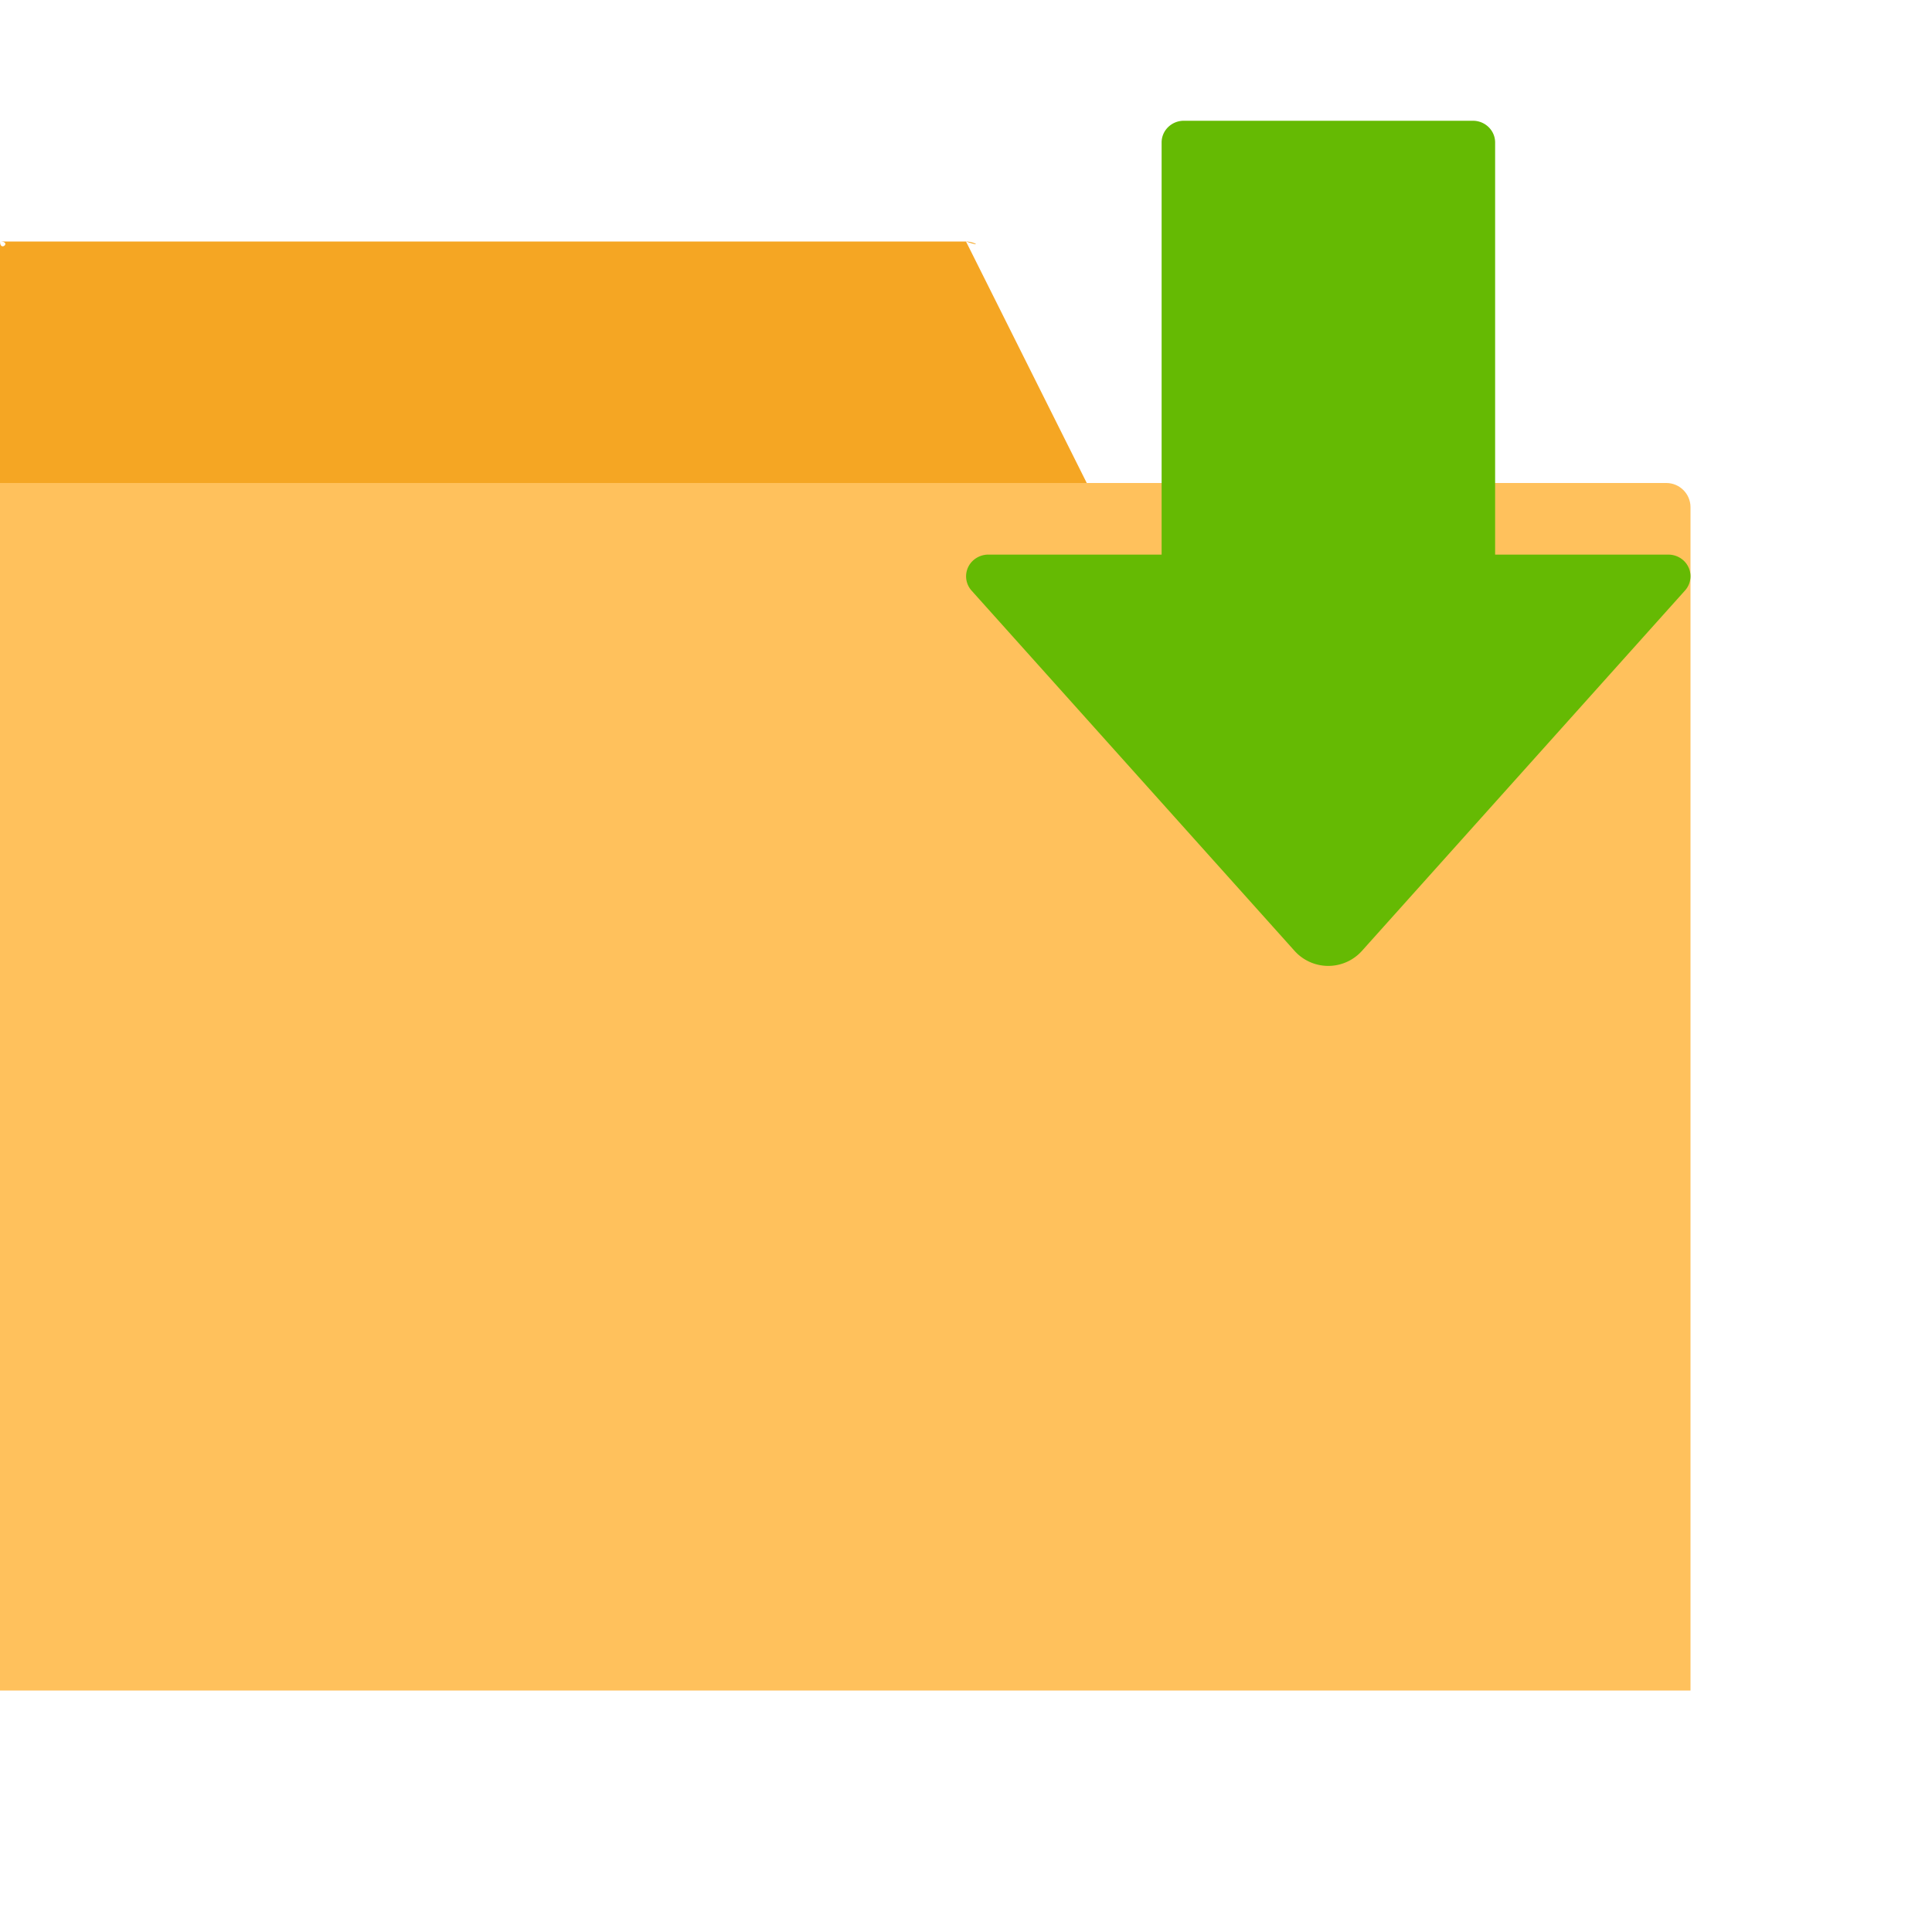 <?xml version="1.0" standalone="no"?><!DOCTYPE svg PUBLIC "-//W3C//DTD SVG 1.1//EN" "http://www.w3.org/Graphics/SVG/1.1/DTD/svg11.dtd"><svg t="1544513629573" class="icon" style="" viewBox="0 0 1024 1024" version="1.1" xmlns="http://www.w3.org/2000/svg" p-id="6265" xmlns:xlink="http://www.w3.org/1999/xlink" width="200" height="200"><defs><style type="text/css"></style></defs><path d="M0 128h512c4.096 0 9.408 3.2 0 0l64 128H0V128c0 5.76 6.4 0 0 0z" fill="#F5A623" p-id="6266"></path><path d="M0 256h883.2c7.04 0 12.8 5.76 12.8 12.8V896H0V256z" fill="#FFC15C" p-id="6267"></path><path d="M792.32 293.952h91.904c6.528 0 11.776 5.12 11.776 11.52a11.328 11.328 0 0 1-2.944 7.552l-171.328 191.104a24 24 0 0 1-35.456 0L514.944 313.024a11.328 11.328 0 0 1 1.088-16.192 11.968 11.968 0 0 1 7.744-2.88H615.68V75.52c0-6.4 5.312-11.52 11.776-11.52h153.216c6.464 0 11.776 5.12 11.776 11.52v218.432z" fill="#65BA03" p-id="6268"></path></svg>